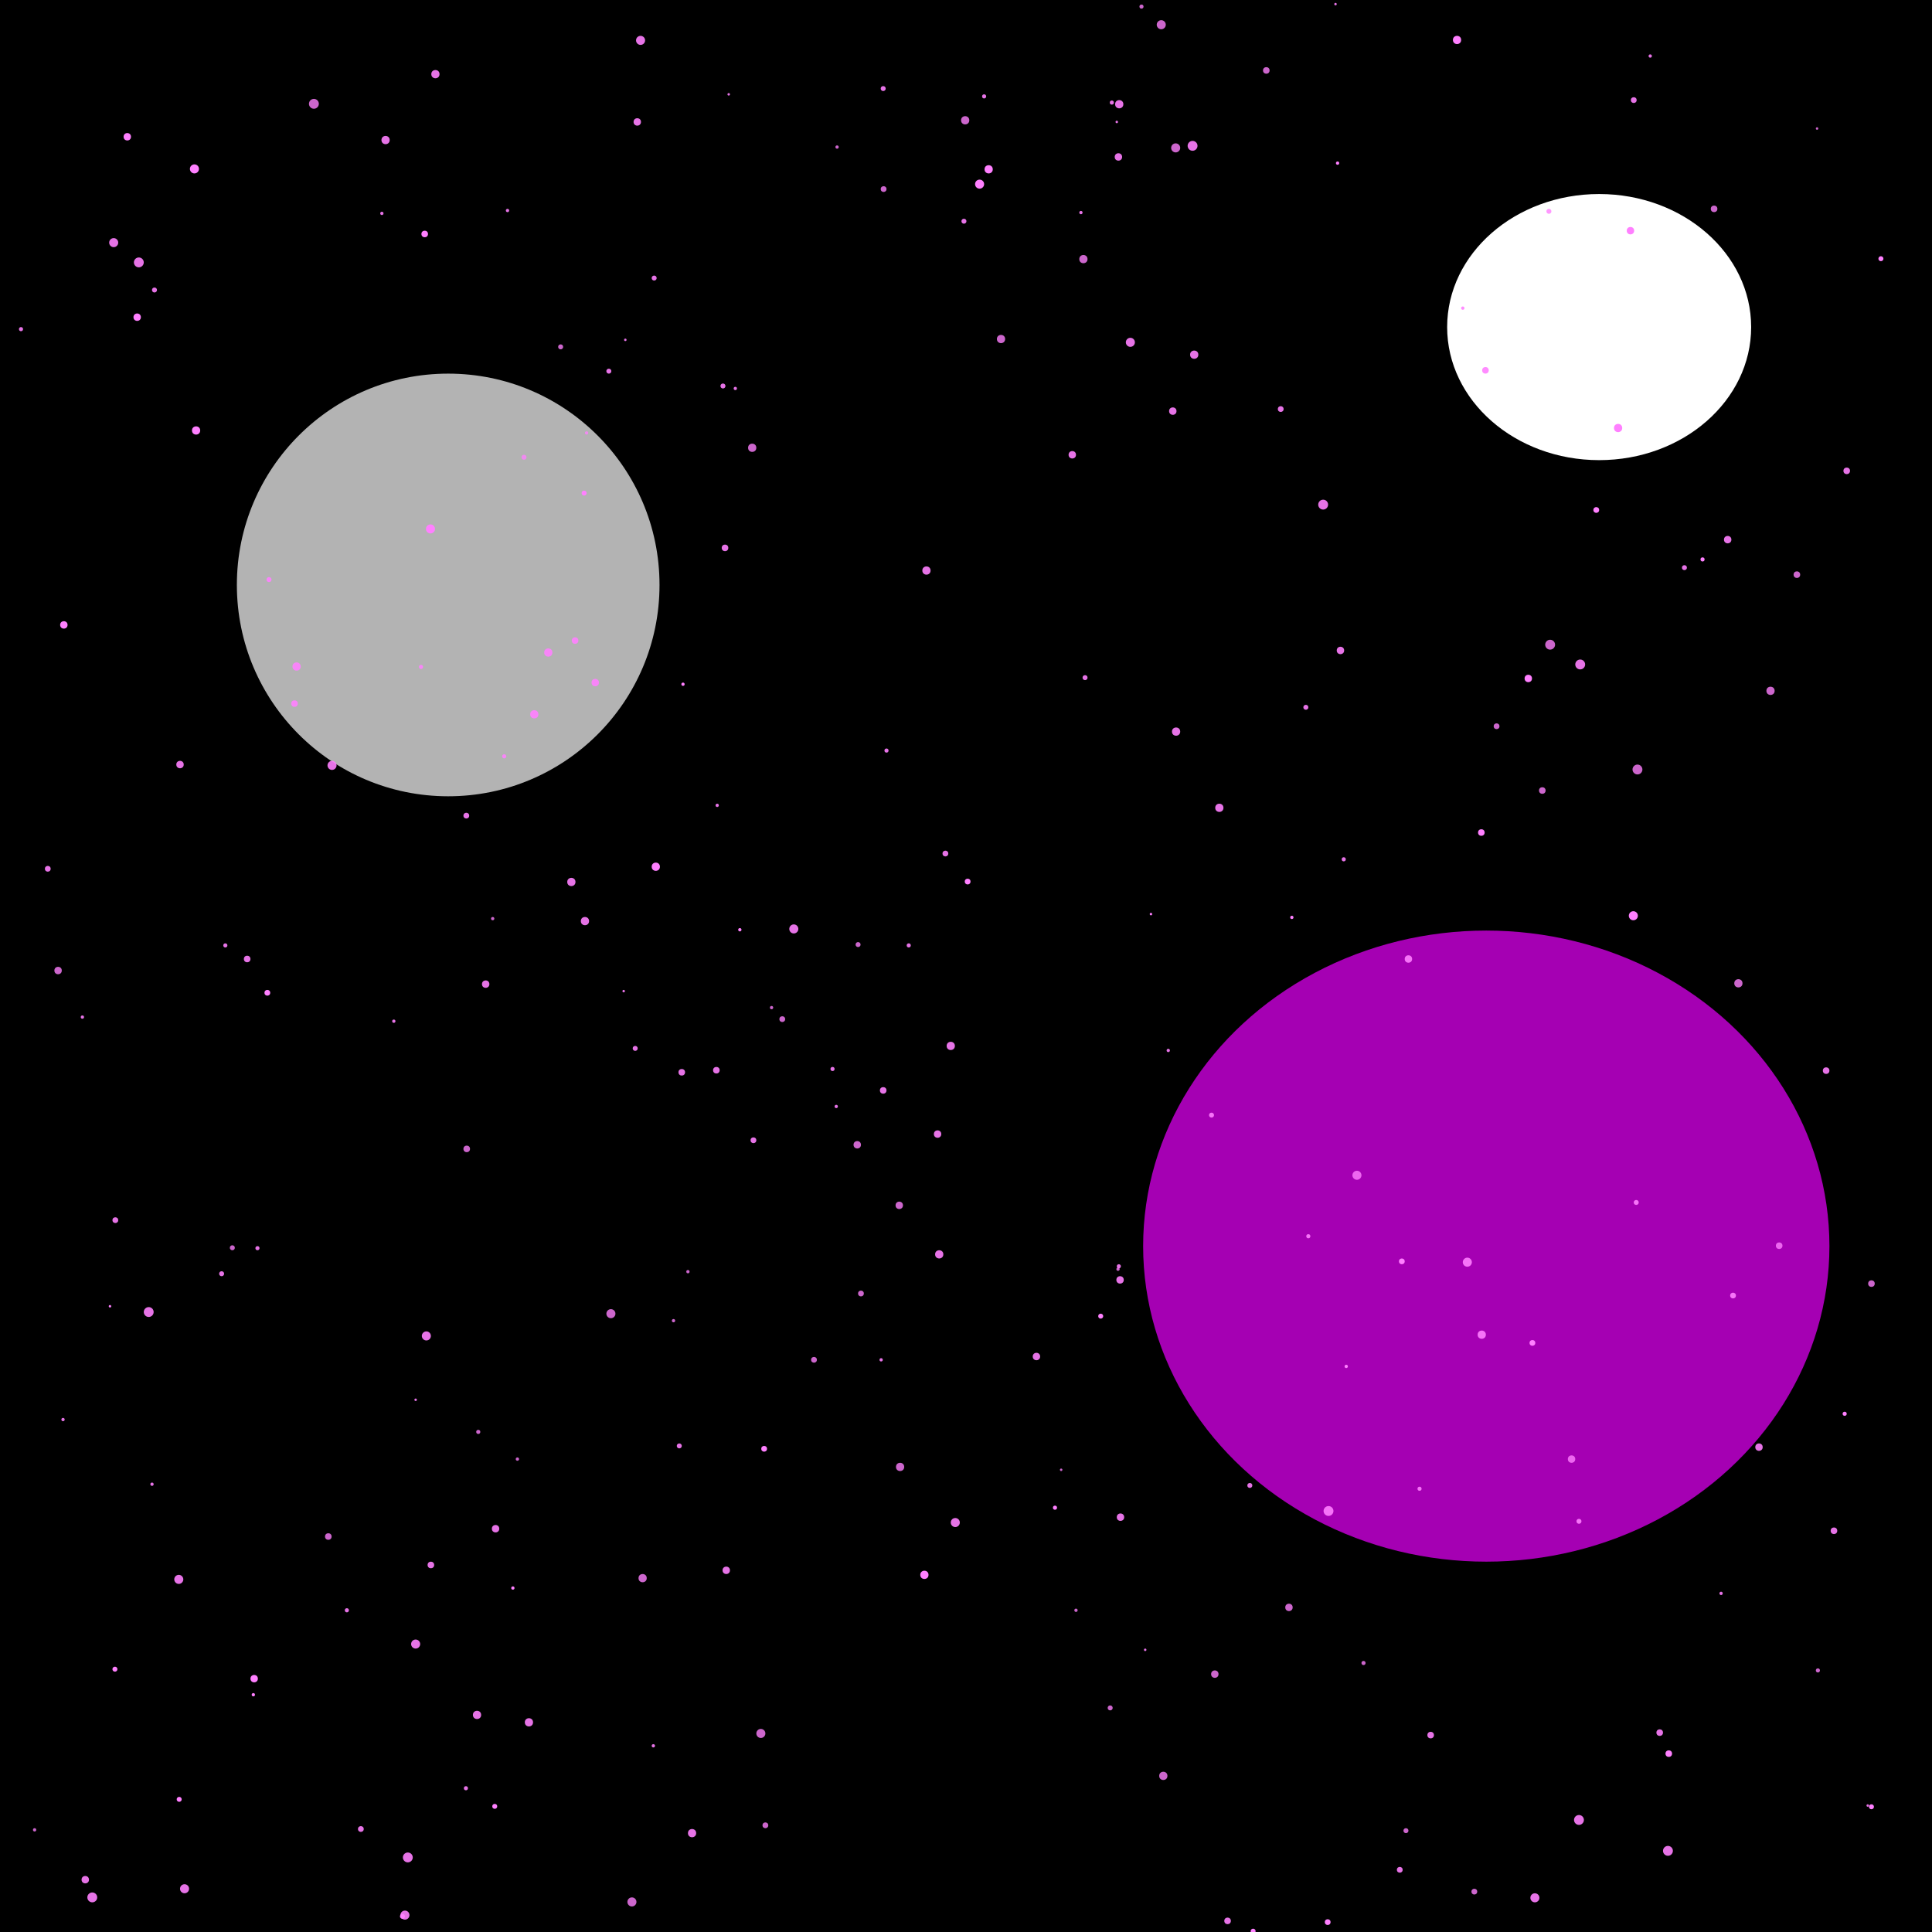 <?xml version="1.0" encoding="UTF-8"?>
<svg id="Layer_1" xmlns="http://www.w3.org/2000/svg" xmlns:xlink="http://www.w3.org/1999/xlink" version="1.1" viewBox="0 0 469 469">
  <!-- Generator: Adobe Illustrator 29.2.1, SVG Export Plug-In . SVG Version: 2.1.0 Build 116)  -->
  <defs>
    <style>
      .st0 {
        filter: url(#nebulaBlur);
      }

      .st1 {
        opacity: .7;
      }

      .st1, .st2 {
        fill: #fff;
      }

      .st3 {
        fill: #ec00ff;
        opacity: .7;
      }

      .st4 {
        opacity: .9;
      }

      .st4, .st5, .st6, .st7, .st8, .st9, .st10, .st11, .st12, .st13, .st14, .st15, .st16, .st17, .st18, .st19, .st20, .st21, .st22, .st23 {
        isolation: isolate;
      }

      .st4, .st5, .st6, .st7, .st8, .st9, .st10, .st11, .st12, .st13, .st14, .st15, .st16, .st17, .st18, .st19, .st20, .st21, .st22, .st23, .st24 {
        fill: #ff80ff;
      }

      .st5 {
        opacity: 1;
      }

      .st6 {
        opacity: 1;
      }

      .st7 {
        opacity: 1;
      }

      .st8 {
        opacity: 1;
      }

      .st9 {
        opacity: .9;
      }

      .st10 {
        opacity: .9;
      }

      .st11 {
        opacity: .8;
      }

      .st12 {
        opacity: .8;
      }

      .st13 {
        opacity: .9;
      }

      .st14 {
        opacity: .8;
      }

      .st15 {
        opacity: .9;
      }

      .st16 {
        opacity: .8;
      }

      .st17 {
        opacity: .9;
      }

      .st18 {
        opacity: .9;
      }

      .st19 {
        opacity: .9;
      }

      .st20 {
        opacity: .9;
      }

      .st21 {
        opacity: .9;
      }

      .st22 {
        opacity: .9;
      }

      .st23 {
        opacity: .8;
      }
    </style>
    <filter id="nebulaBlur">
      <feGaussianBlur in="SourceGraphic" stdDeviation="20"/>
    </filter>
  </defs>
  <rect width="469" height="469"/>
  <g class="st0">
    <ellipse class="st2" cx="388.2" cy="79.4" rx="36.9" ry="32.3"/>
    <circle class="st1" cx="108.8" cy="142" r="51.3"/>
    <ellipse class="st3" cx="360.8" cy="302.5" rx="83.3" ry="76.6"/>
  </g>
  <g>
    <circle class="st8" cx="47.2" cy="41" r="1.1"/>
    <circle class="st14" cx="189.9" cy="247.4" r=".7"/>
    <circle class="st20" cx="33.7" cy="63.7" r="1.2"/>
    <circle class="st19" cx="138.7" cy="214.1" r="1"/>
    <circle class="st12" cx="136.1" cy="84.2" r=".6"/>
    <circle class="st11" cx="14.1" cy="235.6" r=".9"/>
    <circle class="st7" cx="26.7" cy="317.1" r=".3"/>
    <circle class="st7" cx="159.2" cy="210.4" r="1"/>
    <circle class="st23" cx="163.5" cy="320.6" r=".4"/>
    <circle class="st17" cx="133.1" cy="158.4" r="1"/>
    <circle class="st10" cx="158.8" cy="67.5" r=".6"/>
    <circle class="st8" cx="396.5" cy="222.3" r="1.1"/>
    <circle class="st16" cx="184.7" cy="420.8" r="1.1"/>
    <circle class="st18" cx="271.5" cy="38.1" r=".9"/>
    <circle class="st17" cx="321.2" cy="122.5" r="1.2"/>
    <circle class="st11" cx="218.3" cy="292.6" r=".9"/>
    <circle class="st14" cx="214.5" cy="45.9" r=".7"/>
    <circle class="st17" cx="294.1" cy="270.7" r=".6"/>
    <circle class="st14" cx="76.2" cy="25.2" r="1.2"/>
    <circle class="st4" cx="20" cy="246.9" r=".4"/>
    <circle class="st10" cx="215.2" cy="182.2" r=".5"/>
    <circle class="st17" cx="260.3" cy="110.4" r=".9"/>
    <circle class="st15" cx="383.3" cy="369.3" r=".6"/>
    <circle class="st9" cx="234" cy="53.7" r=".6"/>
    <circle class="st9" cx="285.5" cy="177.6" r="1"/>
    <circle class="st16" cx="182.6" cy="108.7" r="1"/>
    <circle class="st5" cx="454.3" cy="438.6" r=".6"/>
    <circle class="st8" cx="371" cy="164.7" r=".9"/>
    <circle class="st11" cx="197.6" cy="330.1" r=".7"/>
    <circle class="st18" cx="142" cy="223.6" r="1"/>
    <circle class="st20" cx="326.2" cy="208.6" r=".5"/>
    <circle class="st4" cx="443.3" cy="259.9" r=".8"/>
    <circle class="st18" cx="231.9" cy="369.6" r="1.1"/>
    <circle class="st8" cx="395.8" cy="56" r=".9"/>
    <circle class="st10" cx="65.3" cy="140.7" r=".6"/>
    <circle class="st16" cx="431.9" cy="302.4" r=".8"/>
    <circle class="st10" cx="230.8" cy="253.9" r="1"/>
    <circle class="st9" cx="43.4" cy="383.4" r="1.1"/>
    <circle class="st24" cx="359.6" cy="202.1" r=".8"/>
    <circle class="st8" cx="179.6" cy="225.7" r=".4"/>
    <circle class="st19" cx="36.9" cy="360.3" r=".4"/>
    <circle class="st16" cx="422" cy="238.7" r="1"/>
    <circle class="st8" cx="120.1" cy="438.5" r=".6"/>
    <circle class="st15" cx="113.2" cy="198" r=".7"/>
    <circle class="st5" cx="456.6" cy="62.8" r=".6"/>
    <circle class="st7" cx="43.5" cy="436.8" r=".6"/>
    <circle class="st4" cx="303.4" cy="360.6" r=".6"/>
    <circle class="st21" cx="27.6" cy="58.9" r="1.1"/>
    <circle class="st20" cx="220.6" cy="229.5" r=".5"/>
    <circle class="st20" cx="84.2" cy="390.9" r=".5"/>
    <circle class="st20" cx="322.5" cy="366.8" r="1.2"/>
    <circle class="st23" cx="374.4" cy="191.9" r=".8"/>
    <circle class="st20" cx="396.6" cy="24.3" r=".7"/>
    <circle class="st20" cx="128.4" cy="418.1" r="1"/>
    <circle class="st23" cx="436.2" cy="139.5" r=".8"/>
    <circle class="st7" cx="267.2" cy="319.5" r=".6"/>
    <circle class="st22" cx="347.3" cy="421.2" r=".8"/>
    <circle class="st7" cx="304.2" cy="468.8" r=".6"/>
    <circle class="st24" cx="234.9" cy="214" r=".7"/>
    <circle class="st12" cx="125.6" cy="354.2" r=".4"/>
    <circle class="st18" cx="271.7" cy="25.3" r="1"/>
    <circle class="st23" cx="294.9" cy="406.4" r=".9"/>
    <circle class="st9" cx="271.6" cy="307.4" r=".5"/>
    <circle class="st24" cx="324.7" cy="39.6" r=".4"/>
    <circle class="st9" cx="263.4" cy="164.5" r=".6"/>
    <circle class="st21" cx="95.6" cy="247.9" r=".4"/>
    <circle class="st11" cx="8.4" cy="444.2" r=".4"/>
    <circle class="st18" cx="165.5" cy="260.3" r=".8"/>
    <circle class="st16" cx="363.3" cy="176.3" r=".7"/>
    <circle class="st13" cx="11.6" cy="210.9" r=".7"/>
    <circle class="st23" cx="312.9" cy="390.2" r=".9"/>
    <circle class="st17" cx="203" cy="268.6" r=".4"/>
    <circle class="st19" cx="271.9" cy="310.7" r=".9"/>
    <circle class="st4" cx="317.6" cy="300.1" r=".5"/>
    <circle class="st7" cx="313.6" cy="222.7" r=".4"/>
    <circle class="st12" cx="156" cy="383.1" r="1"/>
    <circle class="st4" cx="117.9" cy="238.9" r=".9"/>
    <circle class="st4" cx="227.6" cy="275.3" r=".9"/>
    <circle class="st15" cx="178.5" cy="94.3" r=".4"/>
    <circle class="st4" cx="176.3" cy="381.2" r=".9"/>
    <circle class="st9" cx="80.6" cy="185.8" r="1.1"/>
    <circle class="st18" cx="400.6" cy="13.6" r=".4"/>
    <circle class="st17" cx="324.2" cy="1" r=".3"/>
    <circle class="st10" cx="164.9" cy="351" r=".6"/>
    <circle class="st20" cx="104.6" cy="379.9" r=".8"/>
    <circle class="st18" cx="202.1" cy="259.5" r=".5"/>
    <circle class="st23" cx="257.6" cy="356.8" r=".3"/>
    <circle class="st7" cx="61.5" cy="411.4" r=".4"/>
    <circle class="st6" cx="392.8" cy="103.9" r="1"/>
    <path class="st6" d="M256.1,365.5c.3,0,.5.2.5.5s-.2.5-.5.5-.5-.2-.5-.5.2-.5.5-.5Z"/>
    <circle class="st4" cx="92.7" cy="51.8" r=".4"/>
    <circle class="st15" cx="448.3" cy="114.3" r=".8"/>
    <circle class="st16" cx="79.7" cy="373" r=".8"/>
    <circle class="st5" cx="141.8" cy="119.7" r=".6"/>
    <circle class="st22" cx="453.4" cy="438.3" r=".3"/>
    <circle class="st12" cx="142.4" cy="105.1" r=".4"/>
    <circle class="st21" cx="420.7" cy="314.5" r=".7"/>
    <circle class="st12" cx="261.2" cy="390.9" r=".4"/>
    <circle class="st17" cx="372.6" cy="460.7" r="1.1"/>
    <circle class="st15" cx="419.4" cy="131" r=".9"/>
    <circle class="st9" cx="359.7" cy="324" r="1"/>
    <circle class="st12" cx="454.3" cy="311.6" r=".8"/>
    <circle class="st12" cx="269.5" cy="414.6" r=".6"/>
    <circle class="st6" cx="103.1" cy="56.8" r=".8"/>
    <circle class="st19" cx="5.1" cy="79.9" r=".5"/>
    <circle class="st10" cx="298" cy="466.3" r=".8"/>
    <circle class="st18" cx="54.7" cy="229.5" r=".5"/>
    <circle class="st17" cx="175.5" cy="93.7" r=".6"/>
    <circle class="st22" cx="289.5" cy="35.4" r="1.2"/>
    <circle class="st20" cx="28" cy="296.2" r=".7"/>
    <circle class="st7" cx="353.7" cy="9.7" r="1"/>
    <circle class="st24" cx="165.8" cy="166.1" r=".4"/>
    <circle class="st15" cx="44.8" cy="458.5" r="1.1"/>
    <circle class="st14" cx="285.4" cy="35.9" r="1.1"/>
    <circle class="st21" cx="360.6" cy="89.9" r=".8"/>
    <circle class="st9" cx="173.9" cy="259.8" r=".8"/>
    <circle class="st13" cx="224.9" cy="138.5" r="1"/>
    <circle class="st22" cx="37.5" cy="70.4" r=".6"/>
    <circle class="st18" cx="284.7" cy="99.8" r=".9"/>
    <circle class="st18" cx="383.6" cy="161.3" r="1.2"/>
    <circle class="st9" cx="154.7" cy="29.6" r=".9"/>
    <circle class="st15" cx="176.9" cy="22.9" r=".3"/>
    <circle class="st11" cx="307.4" cy="17.1" r=".8"/>
    <circle class="st12" cx="153.4" cy="461.7" r="1.1"/>
    <circle class="st21" cx="53.8" cy="309.2" r=".6"/>
    <circle class="st21" cx="269.9" cy="24.9" r=".5"/>
    <circle class="st4" cx="404.9" cy="449.3" r="1.2"/>
    <circle class="st6" cx="413.3" cy="135.8" r=".5"/>
    <circle class="st14" cx="263" cy="62.9" r="1"/>
    <circle class="st10" cx="355.1" cy="74.8" r=".4"/>
    <circle class="st6" cx="124.5" cy="385.5" r=".4"/>
    <circle class="st13" cx="274.4" cy="83.1" r="1.1"/>
    <circle class="st19" cx="151.8" cy="82.5" r=".3"/>
    <circle class="st10" cx="151.4" cy="240.6" r=".3"/>
    <circle class="st21" cx="228" cy="304.5" r="1"/>
    <circle class="st10" cx="283.6" cy="255" r=".4"/>
    <circle class="st6" cx="47.6" cy="104.5" r="1"/>
    <circle class="st22" cx="339.8" cy="453.9" r=".7"/>
    <circle class="st21" cx="15.3" cy="344.6" r=".4"/>
    <circle class="st19" cx="72" cy="161.8" r="1"/>
    <circle class="st16" cx="119.6" cy="223" r=".4"/>
    <circle class="st17" cx="325.4" cy="157.9" r=".9"/>
    <circle class="st15" cx="115.8" cy="416.3" r="1"/>
    <circle class="st12" cx="208.3" cy="229.3" r=".6"/>
    <circle class="st4" cx="383.3" cy="441.8" r="1.2"/>
    <circle class="st21" cx="168" cy="445" r="1"/>
    <circle class="st23" cx="209" cy="314" r=".7"/>
    <circle class="st14" cx="282.4" cy="431.1" r="1"/>
    <circle class="st7" cx="387.5" cy="123.8" r=".7"/>
    <circle class="st4" cx="102.2" cy="161.9" r=".5"/>
    <circle class="st15" cx="427" cy="351.3" r=".9"/>
    <circle class="st11" cx="185.8" cy="443.1" r=".7"/>
    <circle class="st19" cx="87.6" cy="444" r=".7"/>
    <circle class="st12" cx="56.4" cy="302.9" r=".6"/>
    <circle class="st11" cx="277.1" cy="1.6" r=".5"/>
    <circle class="st4" cx="113.1" cy="434.1" r=".5"/>
    <circle class="st18" cx="71.5" cy="170.8" r=".8"/>
    <circle class="st23" cx="234.3" cy="29.2" r="1"/>
    <circle class="st16" cx="441.3" cy="405.5" r=".5"/>
    <circle class="st10" cx="271.1" cy="29.6" r=".3"/>
    <circle class="st16" cx="167" cy="308.7" r=".4"/>
    <circle class="st21" cx="105.7" cy="18" r="1"/>
    <circle class="st10" cx="278" cy="400.5" r=".3"/>
    <circle class="st10" cx="158.6" cy="423.8" r=".4"/>
    <circle class="st19" cx="214.4" cy="264.7" r=".8"/>
    <circle class="st14" cx="203.2" cy="35.7" r=".4"/>
    <circle class="st5" cx="33.3" cy="77" r=".9"/>
    <circle class="st17" cx="310.9" cy="99.3" r=".7"/>
    <circle class="st22" cx="98.3" cy="464.9" r="1.1"/>
    <circle class="st12" cx="381.5" cy="354.2" r=".9"/>
    <circle class="st13" cx="20.7" cy="456.3" r=".9"/>
    <circle class="st12" cx="429.8" cy="167.7" r="1"/>
    <circle class="st4" cx="139.6" cy="155.5" r=".8"/>
    <circle class="st13" cx="213.9" cy="330.1" r=".4"/>
    <circle class="st15" cx="60" cy="232.8" r=".8"/>
    <circle class="st19" cx="22.4" cy="460.6" r="1.2"/>
    <circle class="st5" cx="30.9" cy="33.2" r=".9"/>
    <circle class="st21" cx="100.9" cy="339.8" r=".3"/>
    <circle class="st16" cx="218.5" cy="356.1" r="1"/>
    <circle class="st5" cx="447.8" cy="343.2" r=".5"/>
    <circle class="st9" cx="272" cy="368.3" r=".9"/>
    <circle class="st9" cx="402.9" cy="420.6" r=".8"/>
    <circle class="st23" cx="397.5" cy="186.8" r="1.2"/>
    <circle class="st19" cx="214.4" cy="21.5" r=".6"/>
    <circle class="st20" cx="154.2" cy="254.5" r=".6"/>
    <circle class="st15" cx="417.8" cy="386.8" r=".4"/>
    <circle class="st14" cx="329.4" cy="285.3" r="1.1"/>
    <circle class="st18" cx="251.6" cy="329.3" r=".9"/>
    <circle class="st14" cx="127.2" cy="111" r=".6"/>
    <circle class="st17" cx="356.2" cy="306.4" r="1.1"/>
    <circle class="st20" cx="123.2" cy="51.1" r=".4"/>
    <circle class="st13" cx="103.5" cy="324.3" r="1.1"/>
    <circle class="st8" cx="27.9" cy="405.2" r=".6"/>
    <circle class="st21" cx="174.1" cy="195.5" r=".4"/>
    <circle class="st24" cx="372" cy="326" r=".7"/>
    <circle class="st24" cx="237.8" cy="44.7" r="1.1"/>
    <circle class="st5" cx="185.5" cy="351.7" r=".7"/>
    <circle class="st13" cx="344.6" cy="361.4" r=".5"/>
    <circle class="st18" cx="176" cy="133" r=".8"/>
    <circle class="st17" cx="93.6" cy="34" r="1"/>
    <circle class="st9" cx="120.3" cy="371.1" r=".9"/>
    <circle class="st8" cx="64.9" cy="241" r=".7"/>
    <circle class="st14" cx="243" cy="82.3" r="1"/>
    <circle class="st19" cx="122.4" cy="183.6" r=".5"/>
    <circle class="st20" cx="192.7" cy="225.5" r="1.1"/>
    <circle class="st4" cx="99" cy="450.9" r="1.2"/>
    <circle class="st5" cx="61.7" cy="407.5" r=".9"/>
    <circle class="st5" cx="15.5" cy="151.7" r=".9"/>
    <circle class="st8" cx="97.7" cy="465.2" r=".6"/>
    <circle class="st18" cx="238.9" cy="23.4" r=".5"/>
    <circle class="st10" cx="229.5" cy="207.2" r=".7"/>
    <circle class="st23" cx="148.3" cy="318.9" r="1.1"/>
    <circle class="st20" cx="43.7" cy="185.6" r=".9"/>
    <circle class="st23" cx="357.9" cy="459.2" r=".7"/>
    <circle class="st12" cx="341.3" cy="444.4" r=".6"/>
    <circle class="st8" cx="279.4" cy="221.9" r=".3"/>
    <circle class="st23" cx="271.4" cy="308.1" r=".4"/>
    <circle class="st14" cx="208.1" cy="277.9" r=".9"/>
    <circle class="st23" cx="441.1" cy="31.2" r=".3"/>
    <circle class="st21" cx="289.9" cy="86.1" r="1"/>
    <circle class="st16" cx="416.1" cy="50.7" r=".8"/>
    <circle class="st11" cx="376.3" cy="156.5" r="1.2"/>
    <circle class="st7" cx="340.3" cy="306.2" r=".7"/>
    <circle class="st14" cx="187.3" cy="244.6" r=".4"/>
    <circle class="st4" cx="262.4" cy="51.6" r=".4"/>
    <circle class="st22" cx="100.9" cy="399.1" r="1.1"/>
    <circle class="st15" cx="155.5" cy="9.8" r="1.1"/>
    <circle class="st17" cx="129.7" cy="173.4" r="1"/>
    <circle class="st15" cx="296" cy="196.1" r="1"/>
    <circle class="st5" cx="224.4" cy="382.3" r="1"/>
    <circle class="st19" cx="182.9" cy="276.8" r=".7"/>
    <circle class="st24" cx="326.8" cy="331.7" r=".4"/>
    <circle class="st15" cx="408.9" cy="137.8" r=".6"/>
    <circle class="st10" cx="445.2" cy="371.6" r=".8"/>
    <circle class="st13" cx="397.2" cy="291.9" r=".6"/>
    <circle class="st21" cx="147.8" cy="90.1" r=".6"/>
    <circle class="st21" cx="144.5" cy="165.7" r=".9"/>
    <circle class="st16" cx="376" cy="51.3" r=".6"/>
    <circle class="st8" cx="240" cy="41.1" r="1"/>
    <circle class="st22" cx="317" cy="171.7" r=".6"/>
    <circle class="st11" cx="116.1" cy="347.6" r=".5"/>
    <circle class="st8" cx="104.5" cy="128.4" r="1.1"/>
    <circle class="st8" cx="322.3" cy="466.6" r=".7"/>
    <circle class="st18" cx="341.9" cy="232.8" r=".9"/>
    <circle class="st12" cx="331" cy="403.7" r=".5"/>
    <circle class="st23" cx="113.3" cy="278.9" r=".8"/>
    <circle class="st16" cx="281.9" cy="6" r="1.1"/>
    <circle class="st13" cx="36.1" cy="318.5" r="1.2"/>
    <circle class="st5" cx="405.1" cy="425.7" r=".8"/>
    <circle class="st19" cx="62.5" cy="303" r=".5"/>
  </g>
</svg>